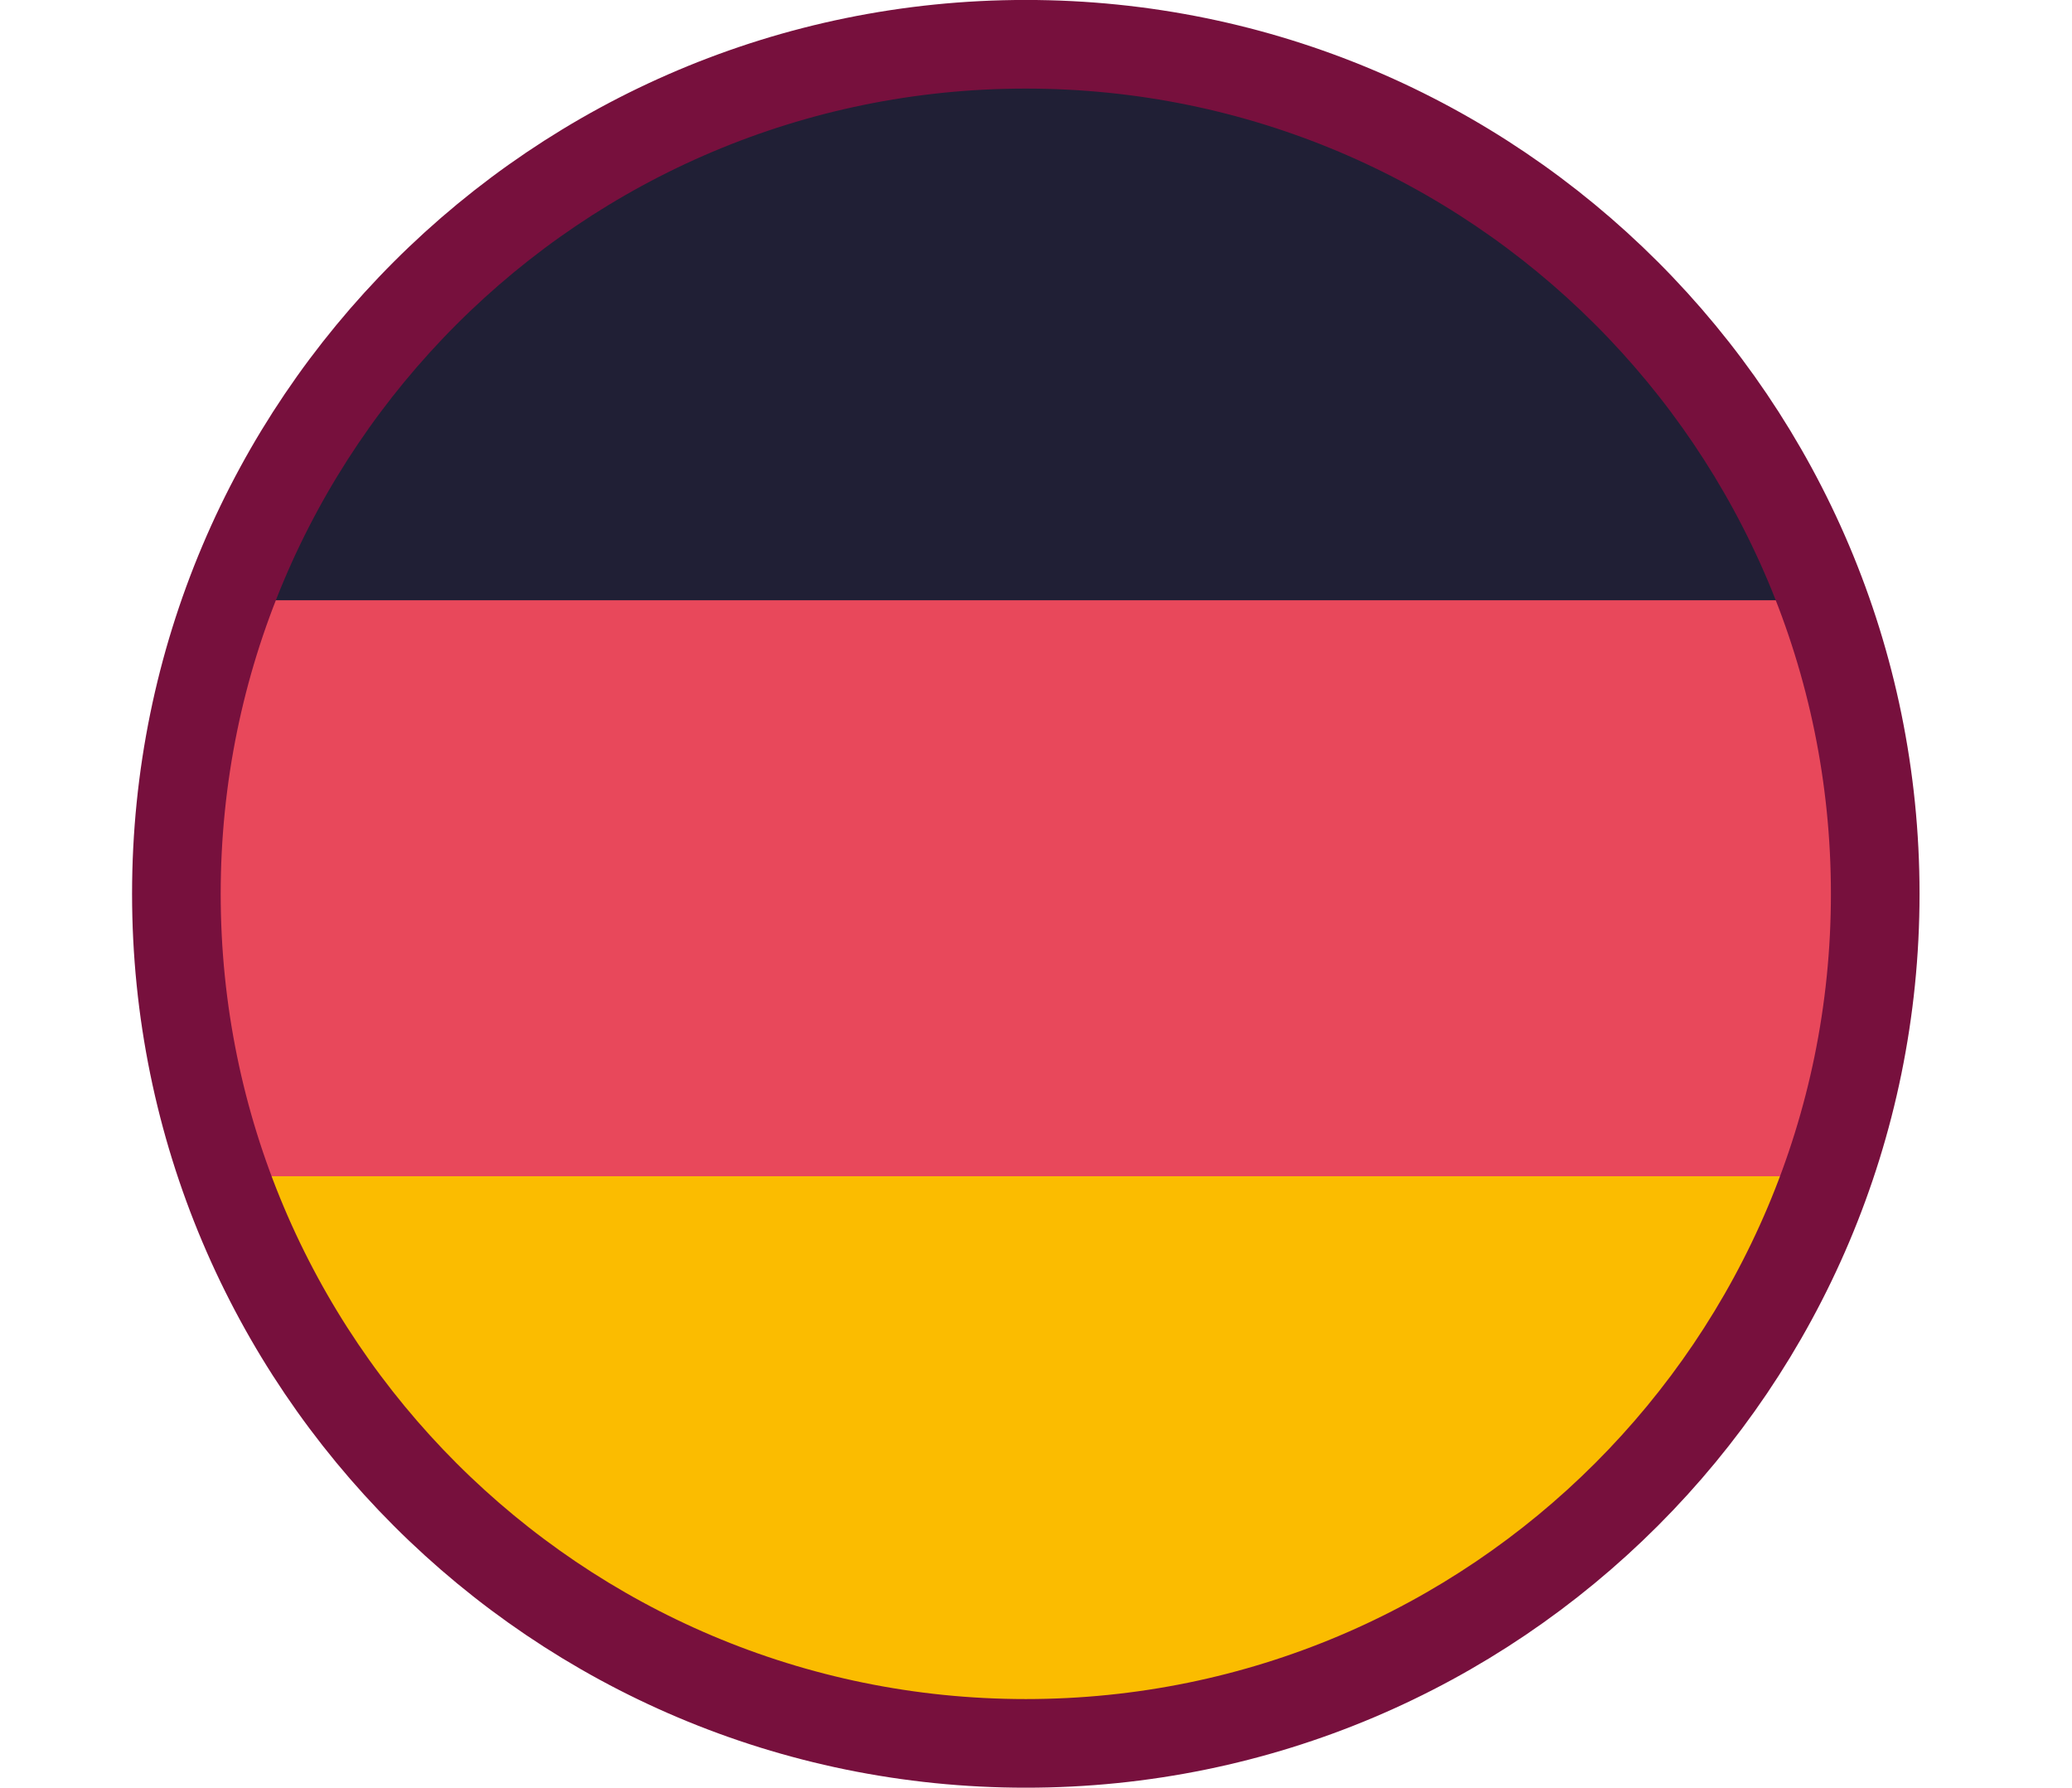<?xml version="1.0" encoding="UTF-8"?><svg id="Capa_2" xmlns="http://www.w3.org/2000/svg" xmlns:xlink="http://www.w3.org/1999/xlink" viewBox="0 0 214.39 184.94"><defs><style>.cls-1,.cls-2{fill:none;}.cls-3{clip-path:url(#clippath);}.cls-4{fill:#fbbc00;}.cls-5{fill:#e8485b;}.cls-6{fill:#201f35;}.cls-2{stroke:#77103d;stroke-miterlimit:10;stroke-width:9.17px;}</style><clipPath id="clippath"><path class="cls-1" d="M194.03,92.47c0,48.54-39.35,87.89-87.89,87.89S18.25,141.01,18.25,92.47,57.6,4.58,106.14,4.58s87.89,39.35,87.89,87.89Z"/></clipPath></defs><g id="Capa_1-2"><g><g class="cls-3"><g><rect class="cls-6" x="17.81" y="-15.3" width="178.77" height="214.39" transform="translate(199.09 -15.3) rotate(90)"/><rect class="cls-4" x="77.4" y="44.29" width="59.59" height="214.39" transform="translate(258.68 44.29) rotate(90)"/><rect class="cls-5" x="77.4" y="-15.3" width="59.59" height="214.39" transform="translate(199.09 -15.3) rotate(90)"/></g></g><path class="cls-2" d="M194.03,92.47c0,48.54-39.35,87.89-87.89,87.89S18.25,141.01,18.25,92.47,57.6,4.58,106.14,4.58s87.89,39.35,87.89,87.89Z"/></g></g></svg>